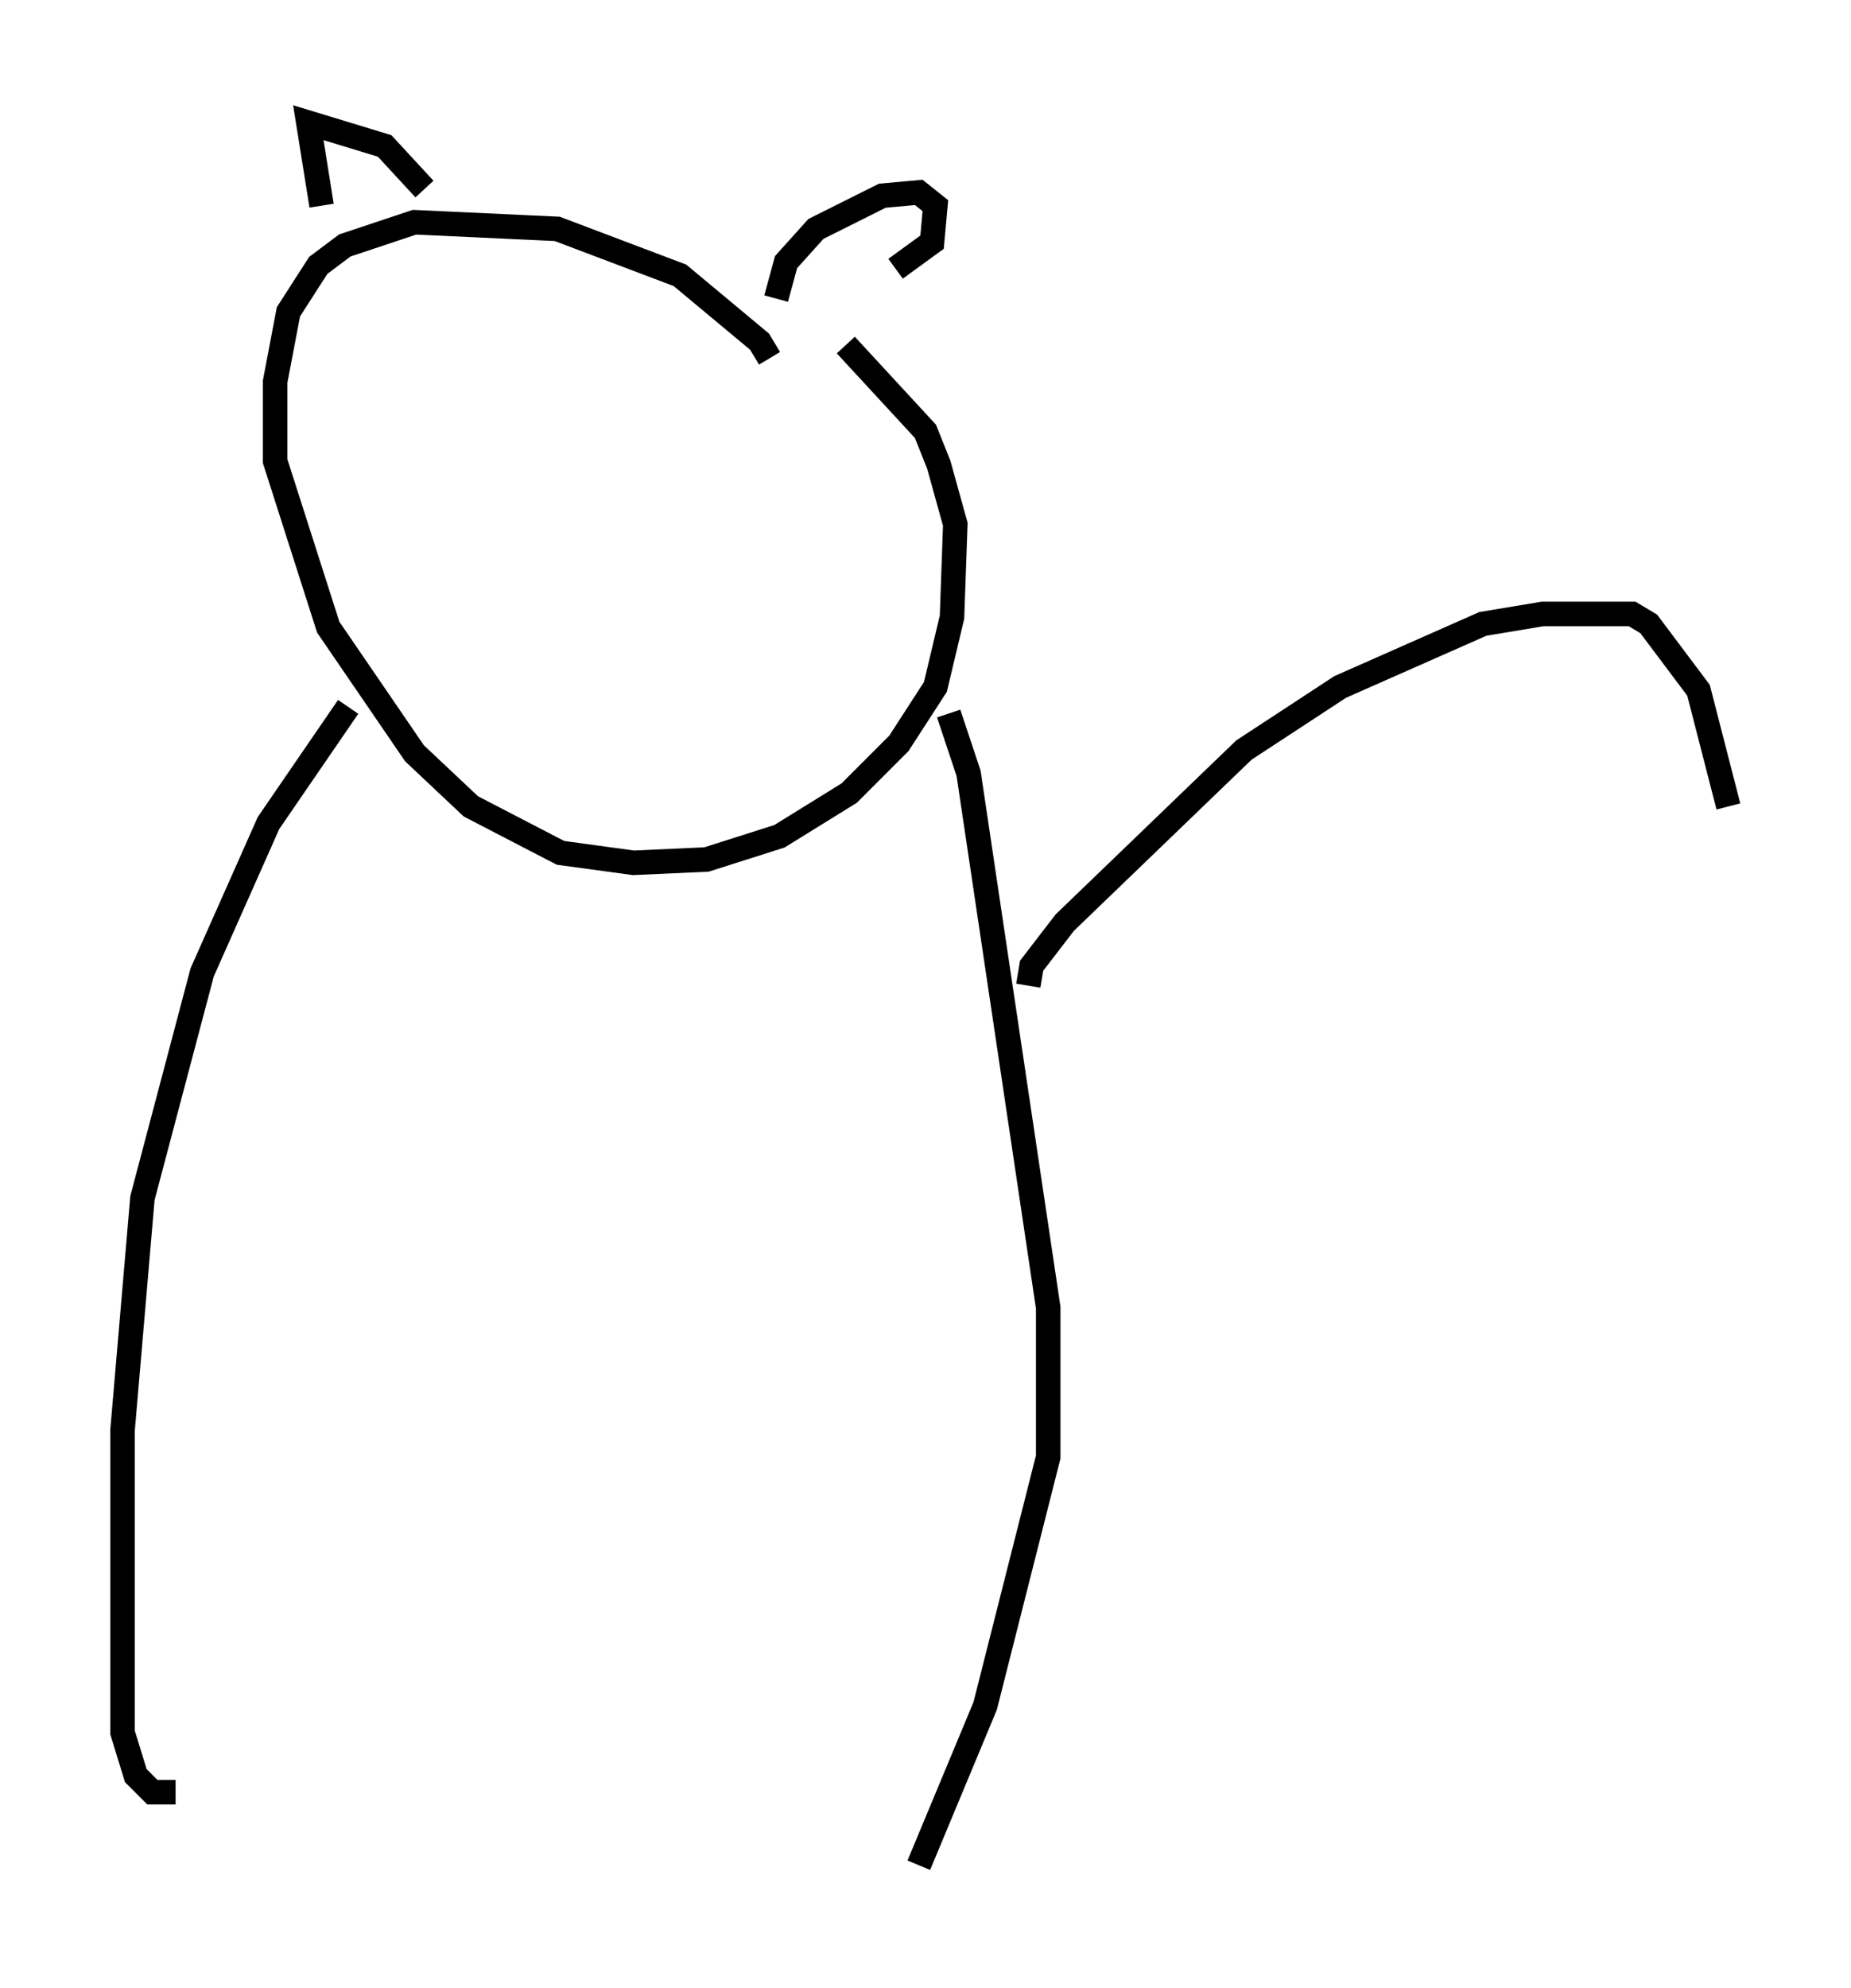 <?xml version="1.0" encoding="utf-8" ?>
<svg baseProfile="full" height="81.041" version="1.1" width="75.493" xmlns="http://www.w3.org/2000/svg" xmlns:ev="http://www.w3.org/2001/xml-events" xmlns:xlink="http://www.w3.org/1999/xlink"><defs /><rect fill="white" height="81.041" width="75.493" x="0" y="0" /><path d="M31.251, 15.961 m0.135, -1.353 l-0.406, -0.677 -3.248, -2.706 l-5.007, -1.894 -5.819, -0.271 l-2.842, 0.947 -1.083, 0.812 l-1.218, 1.894 -0.541, 2.842 l0.0, 3.248 2.165, 6.766 l3.518, 5.142 2.3, 2.165 l3.654, 1.894 2.977, 0.406 l2.977, -0.135 2.977, -0.947 l2.842, -1.759 2.03, -2.03 l1.488, -2.3 0.677, -2.842 l0.135, -3.789 -0.677, -2.436 l-0.541, -1.353 -3.248, -3.518 m-2.842, -1.894 l0.406, -1.488 1.218, -1.353 l2.706, -1.353 1.488, -0.135 l0.677, 0.541 -0.135, 1.488 l-1.488, 1.083 m-19.215, -3.248 l-1.624, -1.759 -3.112, -0.947 l0.541, 3.383 m1.083, 20.433 l-3.248, 4.736 -2.706, 6.089 l-2.436, 9.202 -0.812, 9.472 l0.0, 12.314 0.541, 1.759 l0.677, 0.677 0.947, 0.0 m31.529, -43.978 l0.812, 2.436 3.248, 21.786 l0.0, 6.089 -2.571, 10.149 l-2.706, 6.495 m4.465, -35.859 l0.135, -0.812 1.353, -1.759 l7.307, -7.036 3.924, -2.571 l5.819, -2.571 2.436, -0.406 l3.654, 0.0 0.677, 0.406 l2.03, 2.706 1.218, 4.736 " fill="none" stroke="black" stroke-width="1" /></svg>